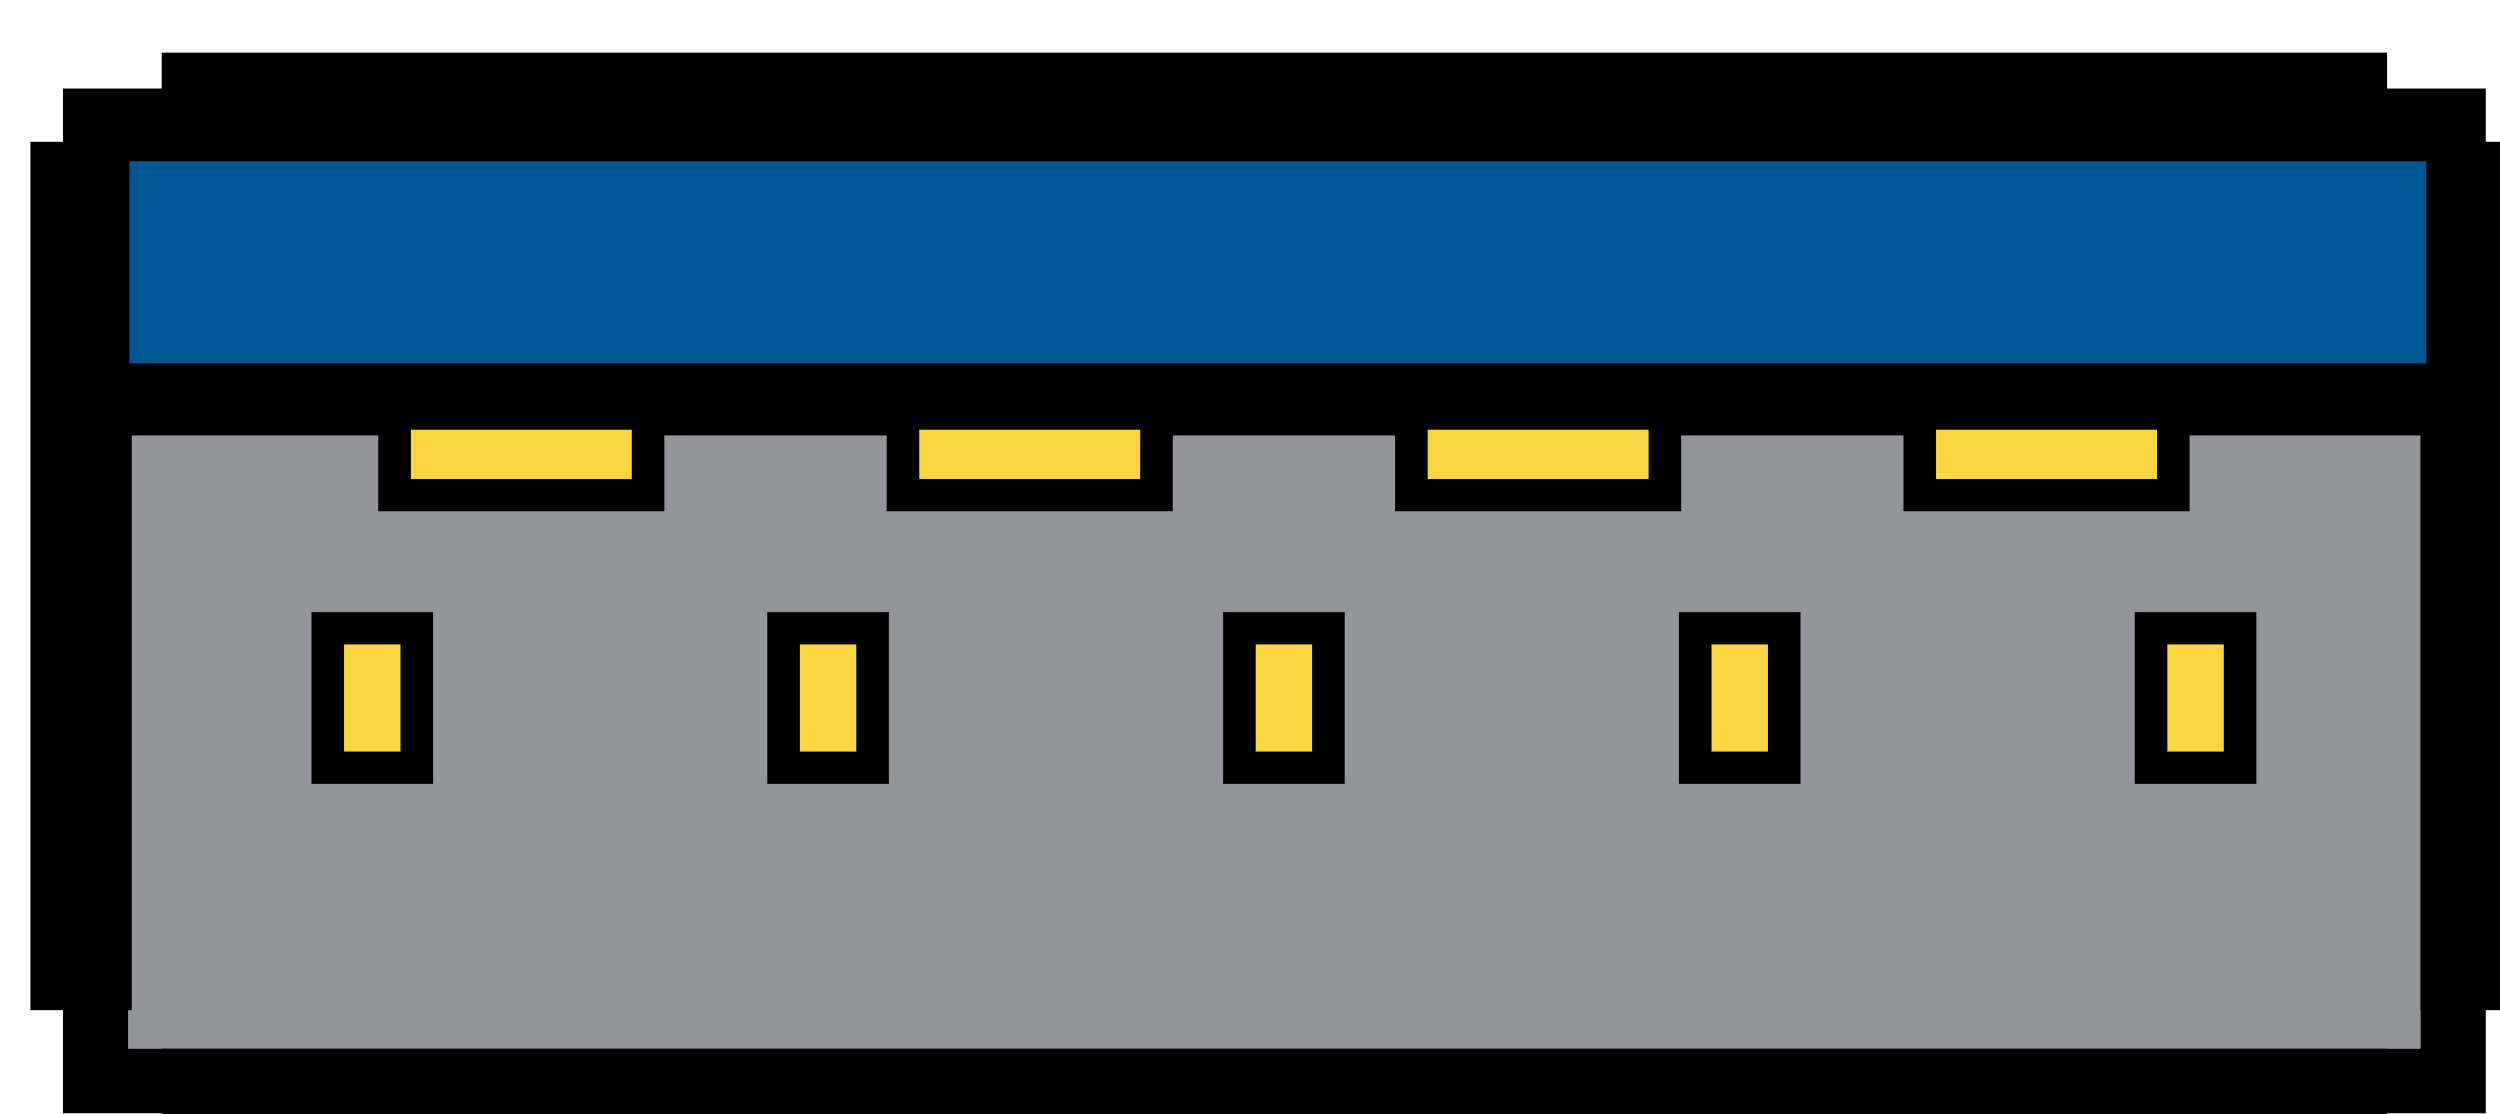 <?xml version="1.0" encoding="UTF-8" standalone="no"?>
<!-- Created with Inkscape (http://www.inkscape.org/) -->

<svg
   version="1.1"
   id="svg2"
   width="51.423"
   height="22.914"
   viewBox="0 0 51.423 22.914"
   xml:space="preserve"
   xmlns="http://www.w3.org/2000/svg"
   xmlns:svg="http://www.w3.org/2000/svg"
   xmlns:rdf="http://www.w3.org/1999/02/22-rdf-syntax-ns#"
   xmlns:cc="http://creativecommons.org/ns#"
   xmlns:dc="http://purl.org/dc/elements/1.1/"><title
     id="title1">Open Connector Graphics</title><defs
     id="defs6"><linearGradient
       id="linearGradient5590"><stop
         id="stop5592"
         offset="0"
         style="stop-color:#a91616;stop-opacity:1;" /></linearGradient><linearGradient
       id="linearGradient5660"><stop
         id="stop5662"
         offset="0"
         style="stop-color:#000000;stop-opacity:1;" /></linearGradient><style
       type="text/css"
       id="style1">
	.st0{fill:none;stroke:#000000;stroke-width:7;stroke-miterlimit:10;}
	.st1{fill:none;stroke:#000000;stroke-width:3;stroke-miterlimit:10;}
	.st2{fill:none;stroke:#000000;stroke-width:4;stroke-miterlimit:10;}
</style></defs><g
     id="g2466"
     transform="matrix(1.333,0,0,-1.333,1921.186,2680.834)"
     style="display:inline"><path
   d="m 453.225,469.848 h -44.152 v 18.159 h 44.152 z"
   style="fill:#939598;fill-opacity:1;fill-rule:nonzero;stroke:#000000;stroke-width:1.219;stroke-linecap:butt;stroke-linejoin:miter;stroke-miterlimit:10;stroke-dasharray:none;stroke-opacity:1"
   id="path2972"
   clip-path="none"
   transform="matrix(0.824,0,0,0.816,-1776.852,1611.051)" /><path
   d="m 415.089,475.773 h -1.667 v 2.637 h 1.667 z"
   style="fill:#f9d640;fill-opacity:1;fill-rule:nonzero;stroke:#000000;stroke-width:0.61;stroke-linecap:butt;stroke-linejoin:miter;stroke-miterlimit:10;stroke-dasharray:none;stroke-opacity:1"
   id="path2974"
   clip-path="none"
   transform="matrix(0.824,0,0,0.816,-1776.852,1611.051)" /><path
   d="m 423.625,475.773 h -1.667 v 2.637 h 1.667 z"
   style="fill:#f9d640;fill-opacity:1;fill-rule:nonzero;stroke:#000000;stroke-width:0.61;stroke-linecap:butt;stroke-linejoin:miter;stroke-miterlimit:10;stroke-dasharray:none;stroke-opacity:1"
   id="path2976"
   clip-path="none"
   transform="matrix(0.824,0,0,0.816,-1776.852,1611.051)" /><path
   d="m 432.161,475.773 h -1.667 v 2.637 h 1.667 z"
   style="fill:#f9d640;fill-opacity:1;fill-rule:nonzero;stroke:#000000;stroke-width:0.61;stroke-linecap:butt;stroke-linejoin:miter;stroke-miterlimit:10;stroke-dasharray:none;stroke-opacity:1"
   id="path2978"
   clip-path="none"
   transform="matrix(0.824,0,0,0.816,-1776.852,1611.051)" /><path
   d="m 440.697,475.773 h -1.667 v 2.637 h 1.667 z"
   style="fill:#f9d640;fill-opacity:1;fill-rule:nonzero;stroke:#000000;stroke-width:0.61;stroke-linecap:butt;stroke-linejoin:miter;stroke-miterlimit:10;stroke-dasharray:none;stroke-opacity:1"
   id="path2980"
   clip-path="none"
   transform="matrix(0.824,0,0,0.816,-1776.852,1611.051)" /><path
   d="m 449.233,475.773 h -1.667 v 2.637 h 1.667 z"
   style="fill:#f9d640;fill-opacity:1;fill-rule:nonzero;stroke:#000000;stroke-width:0.61;stroke-linecap:butt;stroke-linejoin:miter;stroke-miterlimit:10;stroke-dasharray:none;stroke-opacity:1"
   id="path2982"
   clip-path="none"
   transform="matrix(0.824,0,0,0.816,-1776.852,1611.051)" /><path
   d="m 451.376,488.007 h -40.454 v 0.679 h 40.454 z"
   style="fill:none;stroke:#000000;stroke-width:1.219;stroke-linecap:butt;stroke-linejoin:miter;stroke-miterlimit:10;stroke-dasharray:none;stroke-opacity:1"
   id="path2986"
   clip-path="none"
   transform="matrix(0.824,0,0,0.816,-1776.852,1611.051)" /><path
   d="m 451.376,469.169 h -40.454 v 0.679 h 40.454 z"
   style="fill:none;stroke:#000000;stroke-width:1.219;stroke-linecap:butt;stroke-linejoin:miter;stroke-miterlimit:10;stroke-dasharray:none;stroke-opacity:1"
   id="path2988"
   clip-path="none"
   transform="matrix(0.824,0,0,0.816,-1776.852,1611.051)" /><path
   d="m 409.142,471.798 h -0.679 V 487 h 0.679 z"
   style="fill:none;stroke:#000000;stroke-width:1.219;stroke-linecap:butt;stroke-linejoin:miter;stroke-miterlimit:10;stroke-dasharray:none;stroke-opacity:1"
   id="path2990"
   clip-path="none"
   transform="matrix(0.824,0,0,0.816,-1776.852,1611.051)" /><path
   d="m 453.904,471.798 h -0.679 V 487 h 0.679 z"
   style="fill:none;stroke:#000000;stroke-width:1.219;stroke-linecap:butt;stroke-linejoin:miter;stroke-miterlimit:10;stroke-dasharray:none;stroke-opacity:1"
   id="path2992"
   clip-path="none"
   transform="matrix(0.824,0,0,0.816,-1776.852,1611.051)" /><path
   d="m 363.176,482.14 h -34.879 v 3.288 h 34.879 z"
   style="fill:#005793;fill-opacity:1;fill-rule:nonzero;stroke:#000000;stroke-width:0.864;stroke-linecap:butt;stroke-linejoin:miter;stroke-miterlimit:10;stroke-dasharray:none;stroke-opacity:1"
   id="path51"
   clip-path="none"
   transform="matrix(1.042,0,0,1.287,-1781.789,1384.451)" /><path
   d="m 419.42,480.928 h -4.747 v 1.542 h 4.747 z"
   style="fill:#f9d640;fill-opacity:1;fill-rule:nonzero;stroke:#000000;stroke-width:0.61;stroke-linecap:butt;stroke-linejoin:miter;stroke-miterlimit:10;stroke-dasharray:none;stroke-opacity:1"
   id="path2994"
   clip-path="none"
   transform="matrix(0.824,0,0,0.816,-1776.852,1611.051)" /><path
   d="m 428.941,480.928 h -4.747 v 1.542 h 4.747 z"
   style="fill:#f9d640;fill-opacity:1;fill-rule:nonzero;stroke:#000000;stroke-width:0.61;stroke-linecap:butt;stroke-linejoin:miter;stroke-miterlimit:10;stroke-dasharray:none;stroke-opacity:1"
   id="path2996"
   clip-path="none"
   transform="matrix(0.824,0,0,0.816,-1776.852,1611.051)" /><path
   d="m 438.462,480.928 h -4.747 v 1.542 h 4.747 z"
   style="fill:#f9d640;fill-opacity:1;fill-rule:nonzero;stroke:#000000;stroke-width:0.61;stroke-linecap:butt;stroke-linejoin:miter;stroke-miterlimit:10;stroke-dasharray:none;stroke-opacity:1"
   id="path2998"
   clip-path="none"
   transform="matrix(0.824,0,0,0.816,-1776.852,1611.051)" /><path
   d="m 447.983,480.928 h -4.748 v 1.542 h 4.748 z"
   style="fill:#f9d640;fill-opacity:1;fill-rule:nonzero;stroke:#000000;stroke-width:0.61;stroke-linecap:butt;stroke-linejoin:miter;stroke-miterlimit:10;stroke-dasharray:none;stroke-opacity:1"
   id="path3000"
   clip-path="none"
   transform="matrix(0.824,0,0,0.816,-1776.852,1611.051)" />








<style
   type="text/css"
   id="style1-5">
	.st0{fill:none;stroke:#000;stroke-width:2;}
	.st1{fill:#fff;stroke:#000;stroke-width:2;stroke-linejoin:round;}
	.st2{font-family:Liberation Sans,Arial;}
	.st3{font-size:17px;}
</style>










<!-- Outer cylindrical part --><!-- Inner optical port --><!-- Optical emitter (glowing red light) --><!-- Connector back end --><!-- Detail lines for depth --><!-- Device Panel --><!-- TOSLINK Port Cutout --><!-- Inner Optical Port --><!-- Optical Emitter (glowing red light) --><!-- Protective Cover --><!-- Detail Lines for Depth --></g></svg>
